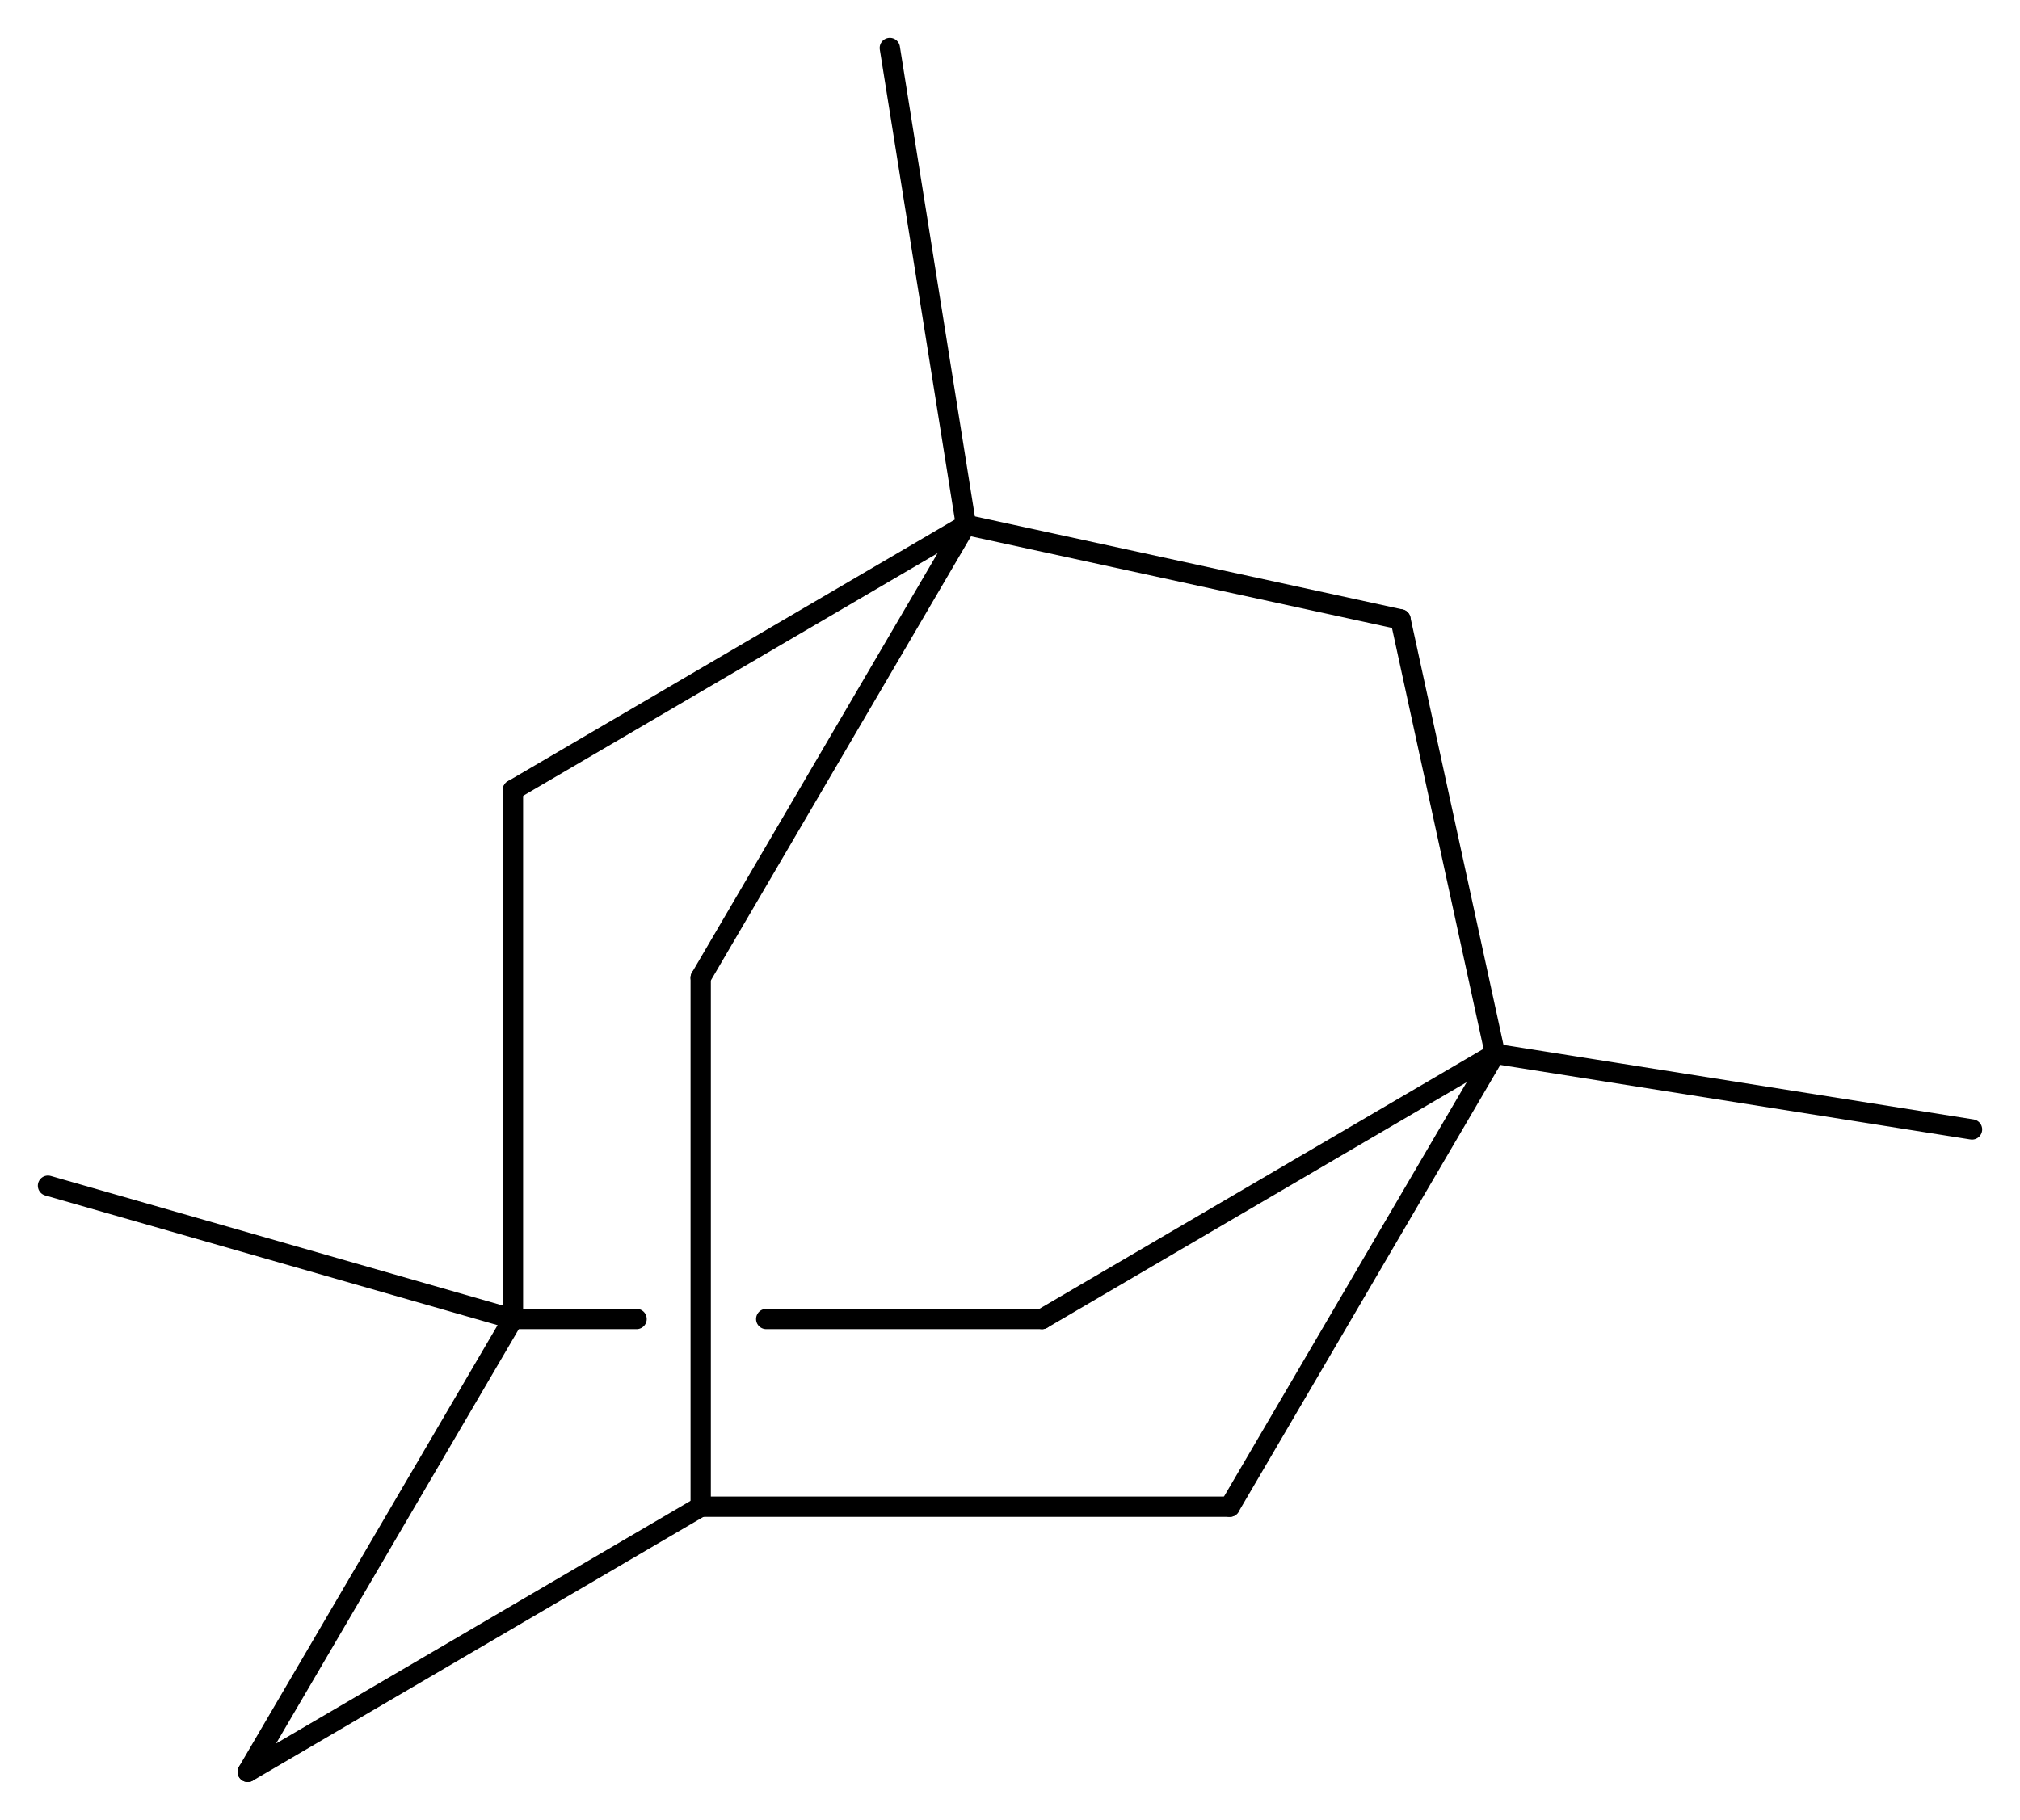 <svg width="131.37" viewBox="0 0 4379 3946" text-rendering="auto" stroke-width="1" stroke-opacity="1" stroke-miterlimit="10" stroke-linejoin="miter" stroke-linecap="square" stroke-dashoffset="0" stroke-dasharray="none" stroke="black" shape-rendering="auto" image-rendering="auto" height="118.38" font-weight="normal" font-style="normal" font-size="12" font-family="'Dialog'" fill-opacity="1" fill="black" color-rendering="auto" color-interpolation="auto" xmlns="http://www.w3.org/2000/svg"><g><g stroke="white" fill="white"><rect y="0" x="0" width="4379" stroke="none" height="3946"/></g><g transform="translate(32866,32866)" text-rendering="geometricPrecision" stroke-width="44" stroke-linejoin="round" stroke-linecap="round"><line y2="-31153" y1="-30006" x2="-31754" x1="-31754" fill="none"/><line y2="-30006" y1="-30006" x2="-31486" x1="-31754" fill="none"/><line y2="-30006" y1="-30006" x2="-30607" x1="-31205" fill="none"/><line y2="-30006" y1="-29024" x2="-31754" x1="-32329" fill="none"/><line y2="-31728" y1="-31153" x2="-30772" x1="-31754" fill="none"/><line y2="-30581" y1="-30006" x2="-29625" x1="-30607" fill="none"/><line y2="-29024" y1="-29599" x2="-32329" x1="-31347" fill="none"/><line y2="-31523" y1="-31728" x2="-29830" x1="-30772" fill="none"/><line y2="-30746" y1="-31728" x2="-31347" x1="-30772" fill="none"/><line y2="-30581" y1="-31523" x2="-29625" x1="-29830" fill="none"/><line y2="-29599" y1="-30581" x2="-30200" x1="-29625" fill="none"/><line y2="-30746" y1="-29599" x2="-31347" x1="-31347" fill="none"/><line y2="-29599" y1="-29599" x2="-31347" x1="-30200" fill="none"/><line y2="-30295" y1="-30006" x2="-32762" x1="-31754" fill="none"/><line y2="-32762" y1="-31728" x2="-30937" x1="-30772" fill="none"/><line y2="-30417" y1="-30581" x2="-28591" x1="-29625" fill="none"/></g></g></svg>
